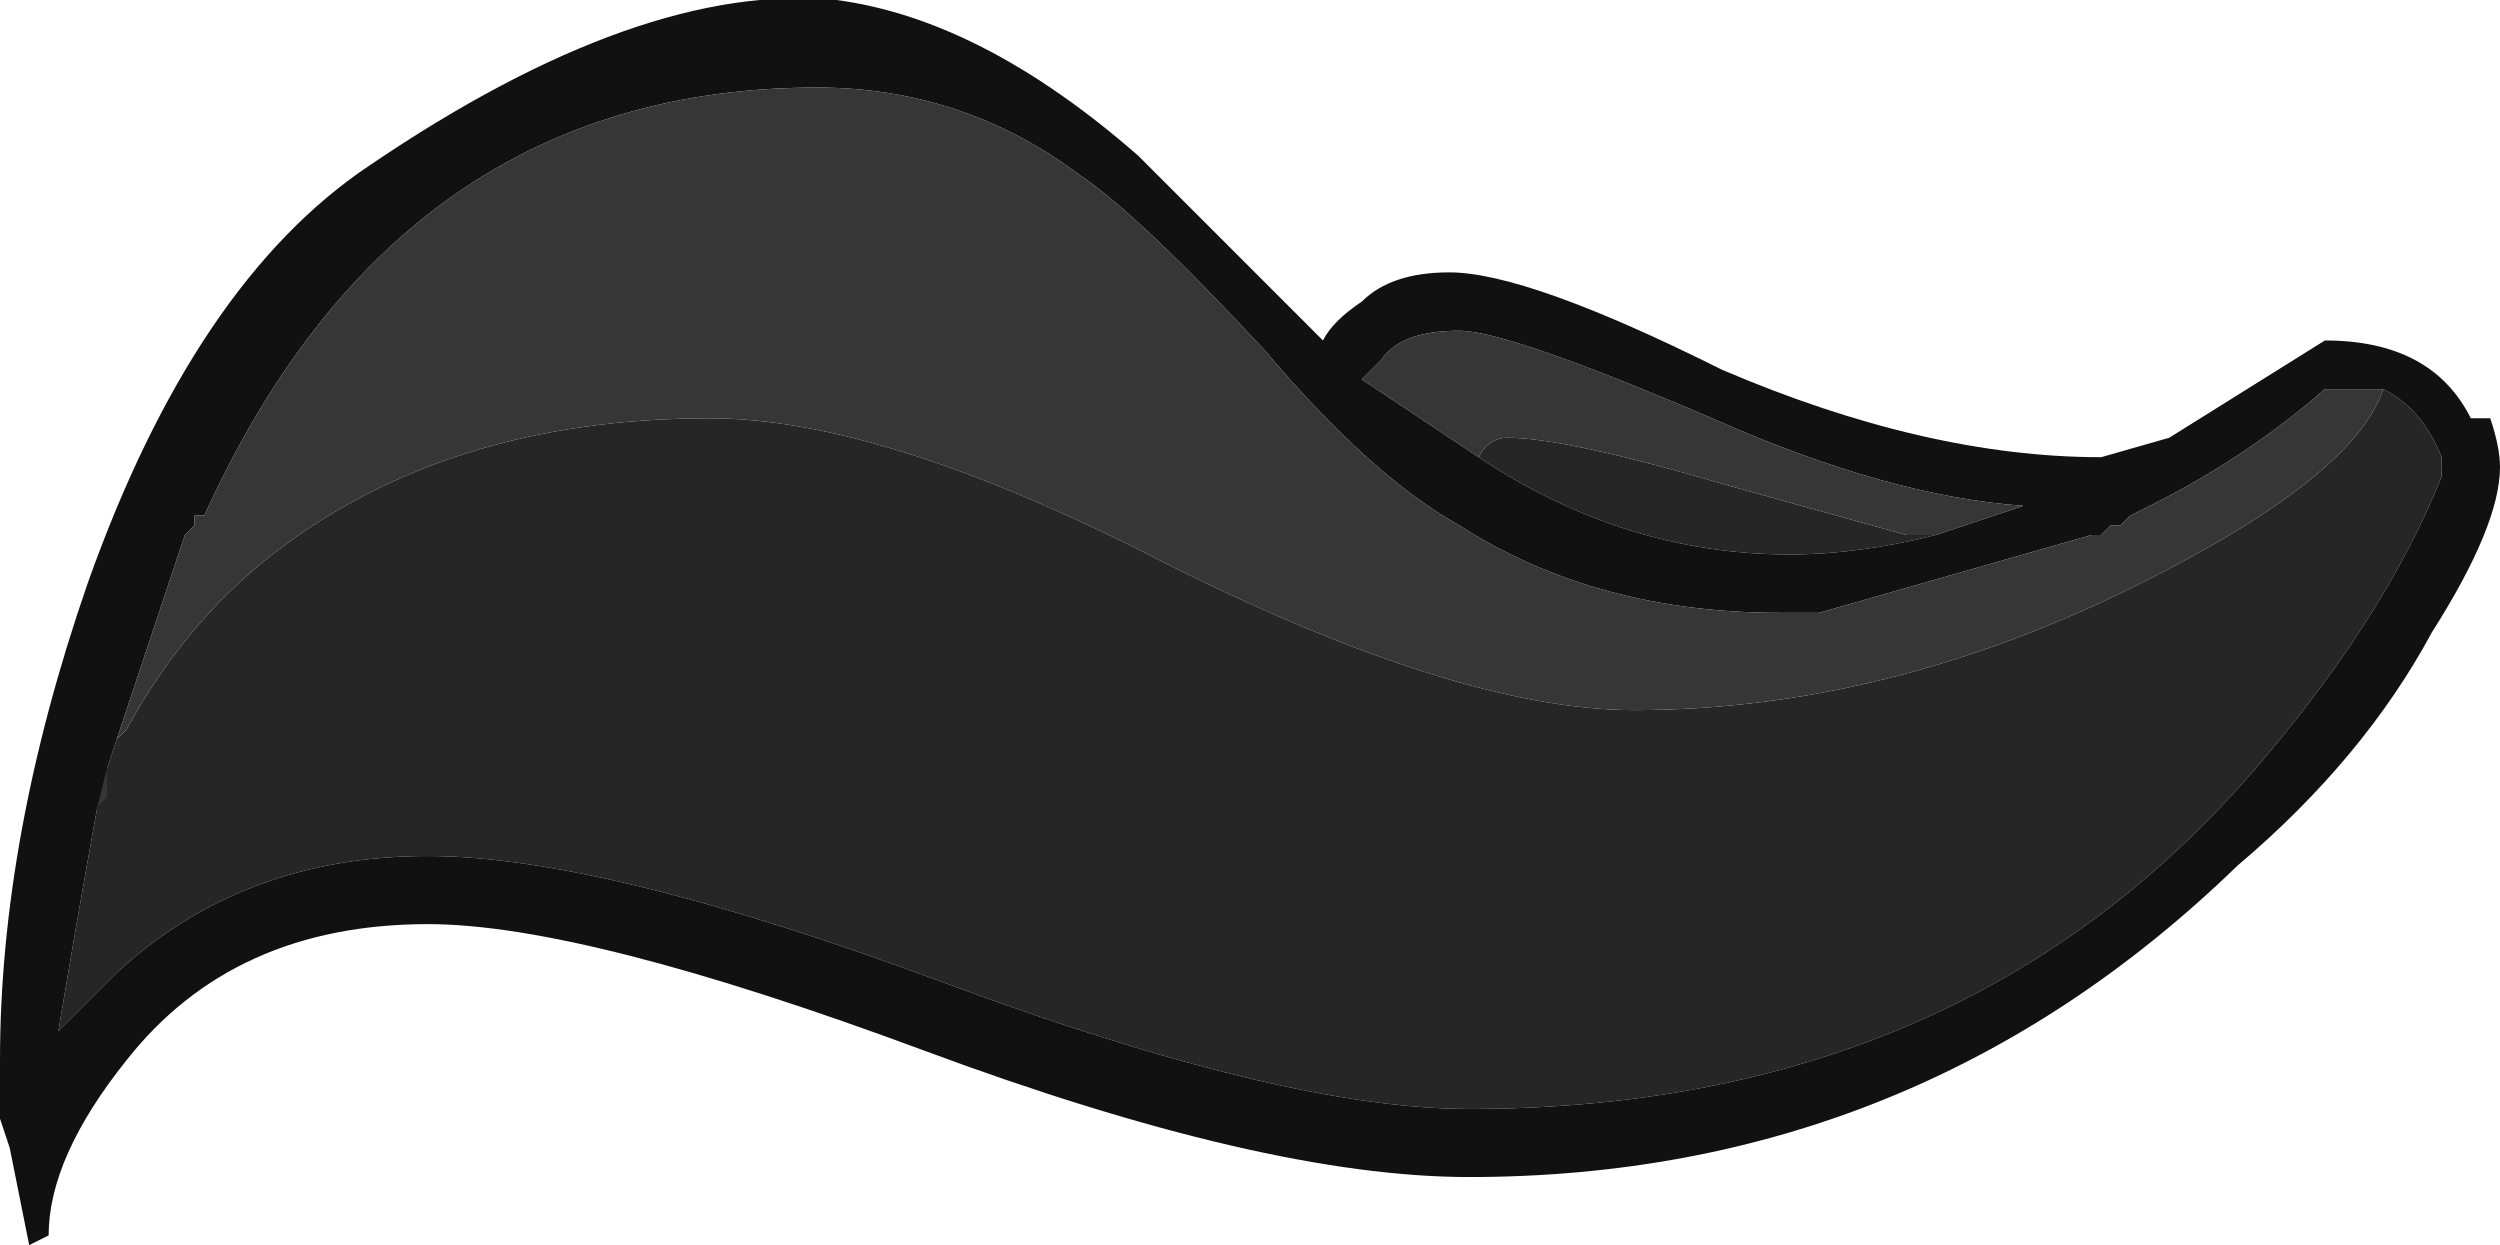 <?xml version="1.0" encoding="UTF-8" standalone="no"?>
<svg xmlns:ffdec="https://www.free-decompiler.com/flash" xmlns:xlink="http://www.w3.org/1999/xlink" ffdec:objectType="shape" height="6.4px" width="12.85px" xmlns="http://www.w3.org/2000/svg">
  <g transform="matrix(1.0, 0.0, 0.0, 1.0, 0.0, 0.0)">
    <path d="M12.25 2.0 Q12.45 2.1 12.55 2.35 L12.55 2.45 Q12.25 3.2 11.55 4.0 10.05 5.7 7.55 5.7 6.6 5.7 4.85 5.05 3.1 4.4 2.2 4.4 1.25 4.4 0.6 5.0 L0.3 5.3 Q0.4 4.7 0.5 4.15 L0.5 4.15 0.55 3.95 0.6 3.8 0.65 3.75 Q0.95 3.2 1.4 2.85 2.3 2.15 3.65 2.15 4.55 2.15 6.0 2.9 7.5 3.65 8.4 3.65 9.7 3.65 11.0 3.0 12.1 2.45 12.25 2.0 M7.6 2.35 Q7.65 2.25 7.75 2.25 8.05 2.25 8.9 2.5 L9.8 2.75 9.95 2.75 Q9.55 2.85 9.2 2.85 8.35 2.85 7.6 2.35" fill="#262626" fill-rule="evenodd" stroke="none"/>
    <path d="M12.5 3.25 Q12.15 3.9 11.5 4.45 9.85 6.05 7.55 6.05 6.5 6.05 4.75 5.4 3.0 4.75 2.2 4.75 1.2 4.75 0.65 5.45 0.25 5.95 0.25 6.35 L0.15 6.4 0.05 5.9 0.0 5.75 0.0 5.45 Q0.0 4.3 0.45 3.0 1.0 1.45 1.9 0.85 3.3 -0.1 4.3 0.0 5.05 0.1 5.85 0.8 L6.8 1.75 Q6.85 1.65 7.0 1.55 7.15 1.4 7.45 1.4 7.85 1.4 8.85 1.9 9.9 2.35 10.8 2.35 L11.15 2.25 11.95 1.75 Q12.5 1.75 12.7 2.15 L12.8 2.15 Q12.85 2.3 12.85 2.4 12.85 2.7 12.5 3.25 M12.25 2.0 L11.95 2.0 Q11.55 2.35 11.05 2.6 L10.95 2.65 10.9 2.7 10.85 2.7 10.8 2.75 10.75 2.75 9.35 3.15 9.15 3.15 Q8.2 3.15 7.5 2.7 7.05 2.45 6.5 1.8 5.85 1.1 5.55 0.9 4.95 0.45 4.2 0.45 2.05 0.45 1.05 2.65 L1.0 2.65 1.0 2.7 0.95 2.75 0.6 3.8 0.55 3.95 0.55 4.1 0.5 4.15 0.5 4.15 Q0.4 4.7 0.3 5.3 L0.6 5.0 Q1.25 4.4 2.2 4.4 3.1 4.4 4.85 5.05 6.6 5.7 7.55 5.7 10.05 5.7 11.55 4.0 12.25 3.2 12.55 2.45 L12.55 2.35 Q12.45 2.1 12.25 2.0 M7.6 2.35 Q8.35 2.85 9.2 2.85 9.55 2.85 9.95 2.75 L10.4 2.6 Q9.7 2.55 8.8 2.15 7.75 1.7 7.5 1.7 7.2 1.7 7.1 1.85 L7.0 1.95 7.6 2.35" fill="#111111" fill-rule="evenodd" stroke="none"/>
    <path d="M0.6 3.8 L0.95 2.75 1.0 2.7 1.0 2.65 1.05 2.65 Q2.05 0.45 4.2 0.45 4.95 0.45 5.55 0.9 5.85 1.1 6.5 1.8 7.05 2.45 7.5 2.7 8.2 3.15 9.15 3.15 L9.35 3.15 10.75 2.75 10.8 2.75 10.85 2.7 10.9 2.7 10.95 2.65 11.05 2.6 Q11.55 2.35 11.95 2.0 L12.25 2.0 Q12.1 2.45 11.0 3.0 9.7 3.65 8.4 3.65 7.5 3.65 6.0 2.9 4.55 2.15 3.65 2.15 2.3 2.15 1.4 2.85 0.95 3.2 0.65 3.75 L0.6 3.8 M0.5 4.15 L0.55 4.1 0.55 3.95 0.5 4.15 M9.95 2.75 L9.8 2.75 8.9 2.5 Q8.05 2.25 7.75 2.25 7.65 2.25 7.6 2.35 L7.0 1.95 7.1 1.85 Q7.2 1.7 7.5 1.7 7.75 1.7 8.8 2.15 9.7 2.55 10.4 2.6 L9.95 2.75" fill="#363636" fill-rule="evenodd" stroke="none"/>
  </g>
</svg>
